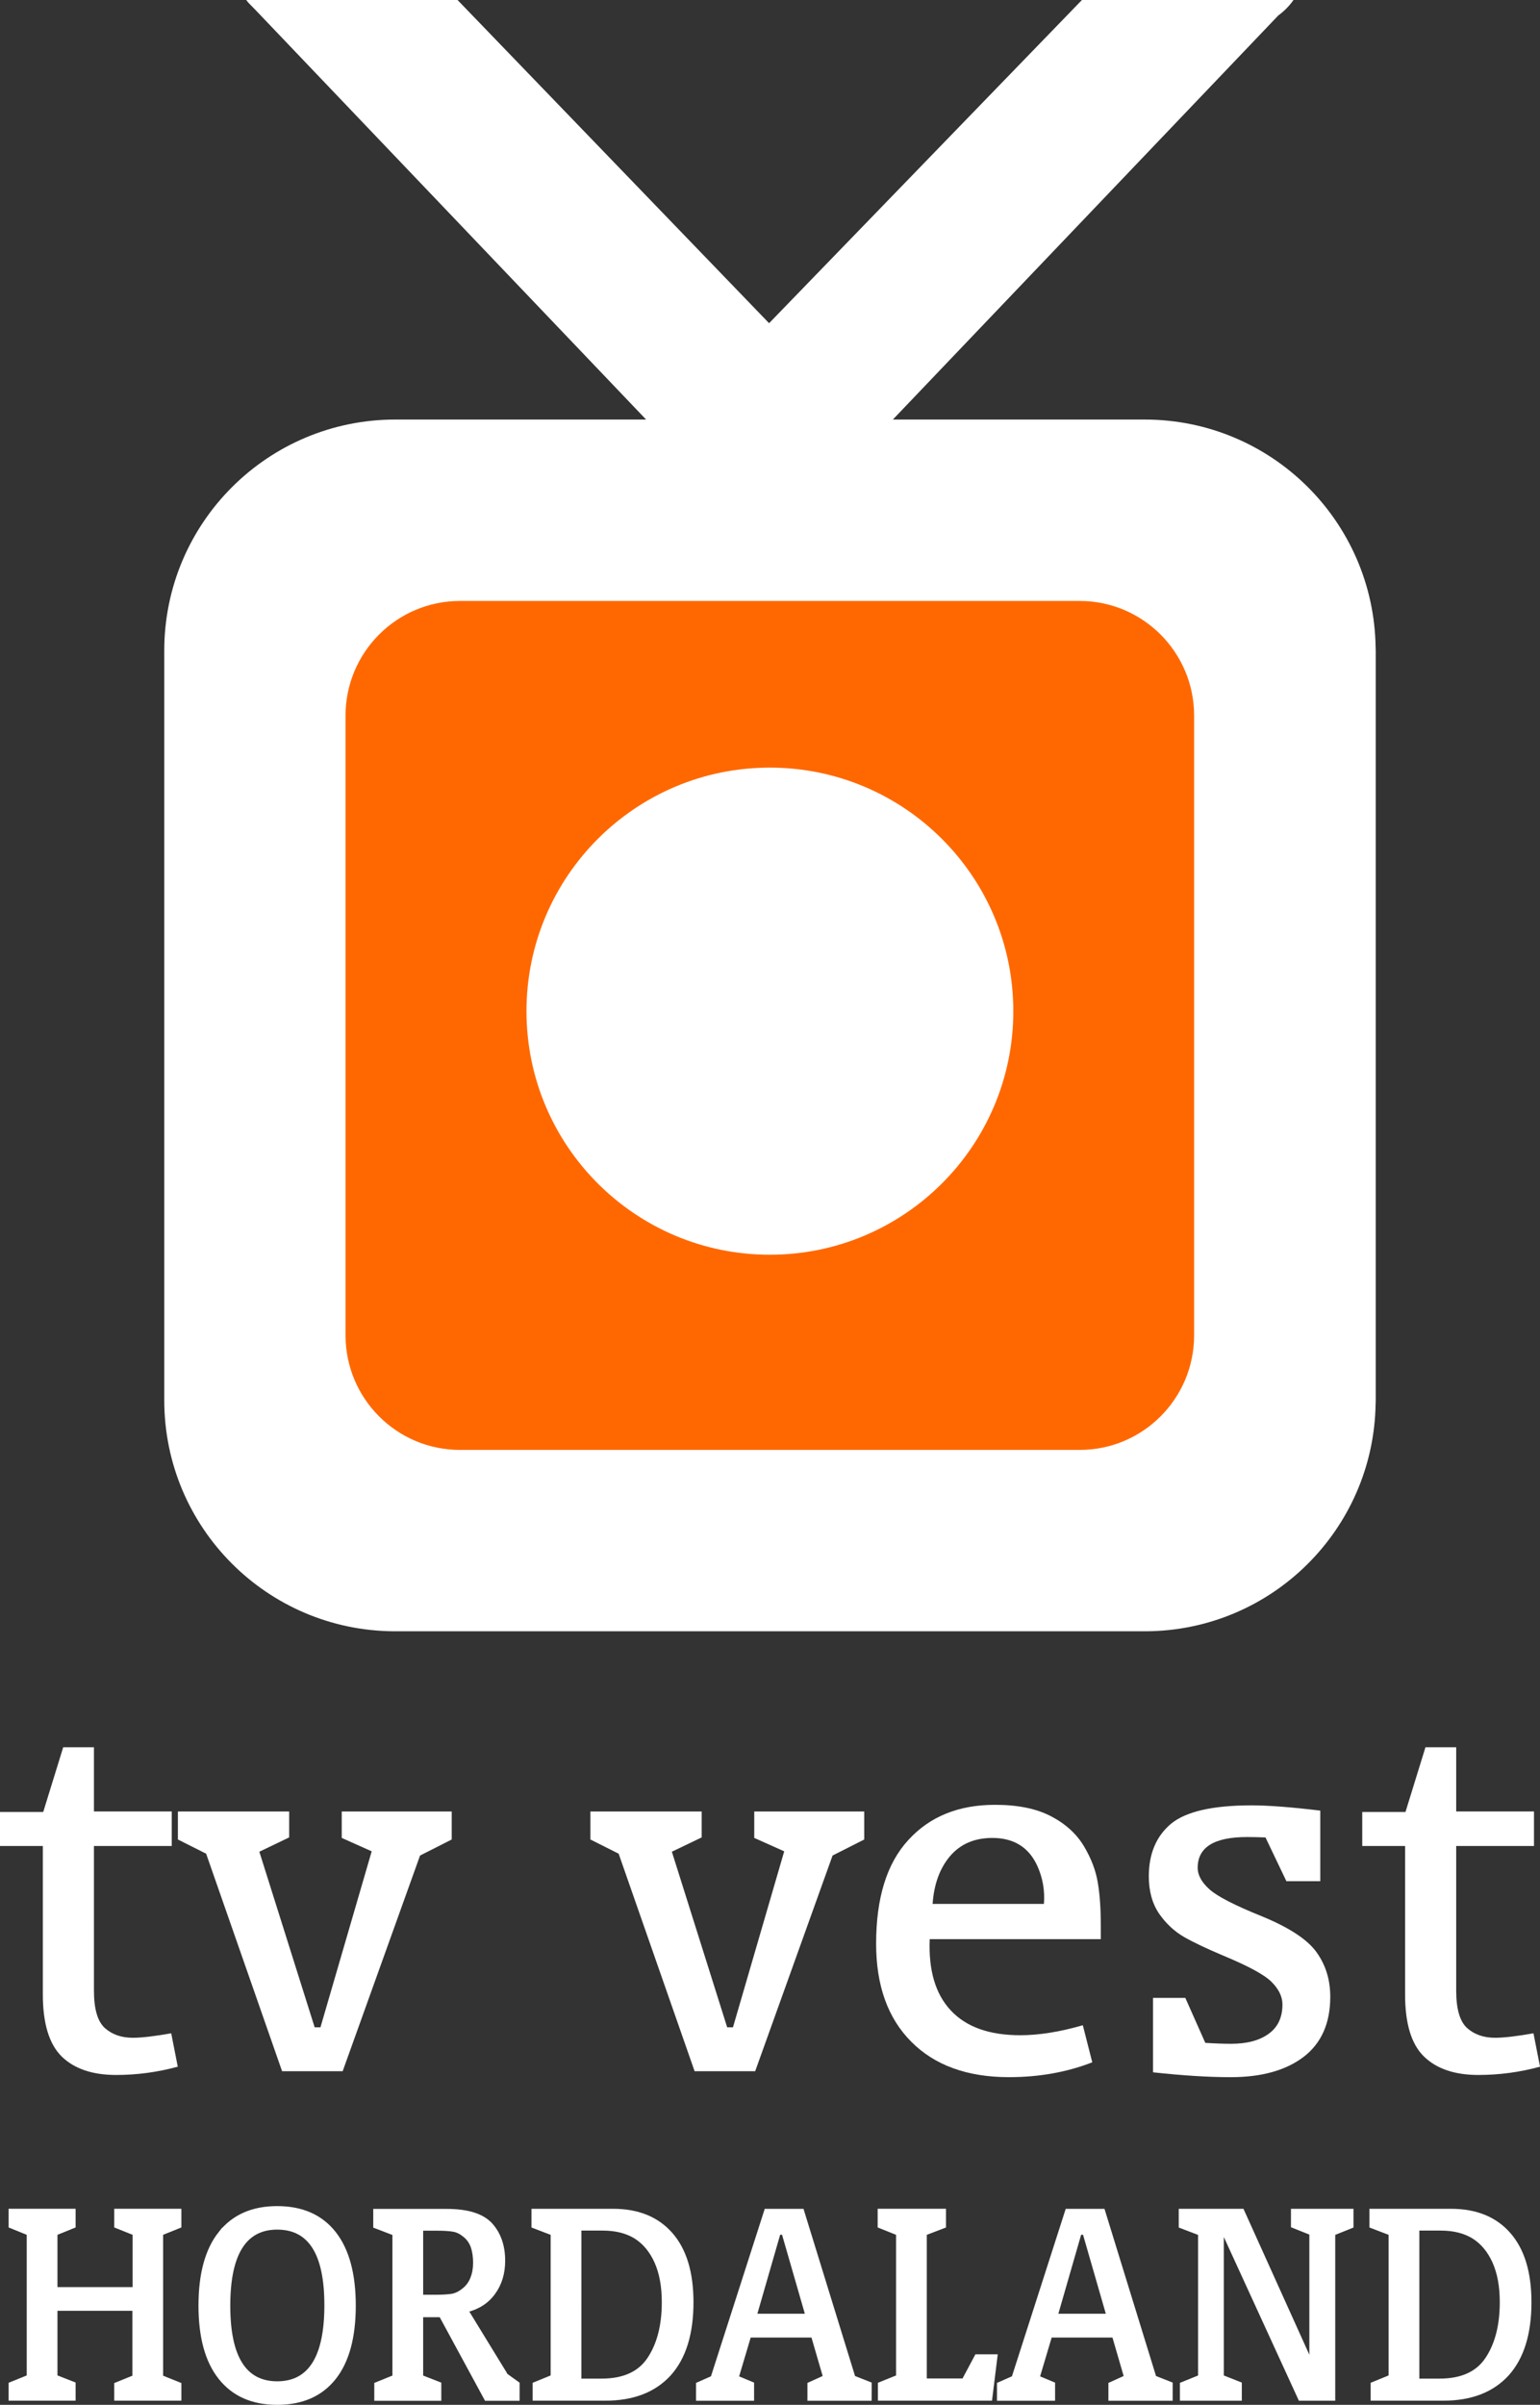 <svg width="135.59mm" height="211.67mm" version="1.1" viewBox="0 0 135.59 211.67" xmlns="http://www.w3.org/2000/svg">
 <rect x="0" y="0" width="135.59" height="211.67" fill="#333333" stroke="none"/>
 <g transform="translate(-.27 .009)" fill="#fff">
  <g transform="matrix(11.569,0,0,-11.569,105.41,117.52)">
   <path d="m-0.377 6.967h-1.916l2.933 3.074c0.048 0.035 0.086 0.075 0.116 0.118h-1.61l-2.381-2.459-2.371 2.459h-1.608c0.013-0.019 0.03-0.035 0.047-0.052l0.031-0.032 2.965-3.108h-1.908c-0.972 0-1.759-0.787-1.759-1.758v-5.703c0-0.968 0.782-1.753 1.749-1.758h5.722c0.958 5e-3 1.734 0.776 1.748 1.732v5.754c-0.014 0.96-0.795 1.733-1.758 1.733" fill="#fff"/>
  </g>
  <g transform="matrix(11.569,0,0,-11.569,68.05,110.43)">
   <path d="m0 0c-1.023 0-1.852 0.829-1.852 1.853 0 1.023 0.829 1.853 1.852 1.853s1.853-0.83 1.853-1.853c0-1.024-0.83-1.853-1.853-1.853m2.358 4.974h-4.716c-0.481 0-0.871-0.391-0.871-0.872v-4.715c0-0.482 0.39-0.872 0.871-0.872h4.716c0.481 0 0.871 0.39 0.871 0.872v4.715c0 0.481-0.39 0.872-0.871 0.872" fill="#ff6800"/>
  </g>
  <g transform="matrix(11.569,0,0,-11.569,35.07,143.59)">
   <path d="m0 0h5.712-5.721 9e-3" fill="#fff"/>
  </g>
  <g transform="matrix(11.569,0,0,-11.569,121.4,57.26)">
   <path d="m0 0c0 9e-3 -1e-3 0.017-1e-3 0.026v-5.755c0 9e-3 1e-3 0.017 1e-3 0.026z" fill="#fff"/>
  </g>
 </g>
 <g transform="translate(-.008 .009)" fill="#fff">
  <g transform="matrix(11.569,0,0,-11.569,8.28,175.21)">
   <path d="m0 0c0-0.14 0.028-0.234 0.083-0.284 0.055-0.049 0.126-0.074 0.213-0.074 0.069 0 0.167 0.012 0.292 0.034l0.05-0.254c-0.154-0.042-0.31-0.063-0.469-0.063-0.181 0-0.319 0.047-0.415 0.141-0.095 0.094-0.143 0.251-0.143 0.472v1.129h-0.326v0.259h0.329l0.152 0.492h0.234v-0.488h0.592v-0.263h-0.592z" fill="#fff"/>
  </g>
  <g transform="matrix(11.569,0,0,-11.569,39.78,161.9)">
   <path d="m0 0-0.241-0.122-0.589-1.641h-0.461l-0.578 1.655-0.215 0.108v0.213h0.847v-0.197l-0.227-0.109 0.421-1.336h0.044l0.39 1.339-0.228 0.102v0.201h0.837z" fill="#fff"/>
  </g>
  <g transform="matrix(11.569,0,0,-11.569,76.1,161.9)">
   <path d="m0 0-0.241-0.122-0.589-1.641h-0.461l-0.578 1.655-0.215 0.108v0.213h0.847v-0.197l-0.227-0.109 0.421-1.336h0.044l0.39 1.339-0.228 0.102v0.201h0.837z" fill="#fff"/>
  </g>
  <g transform="matrix(11.569,0,0,-11.569,91.92,167.57)">
   <path d="m0 0c8e-3 0.102-9e-3 0.199-0.051 0.291-0.065 0.141-0.179 0.211-0.342 0.211-0.135 0-0.242-0.046-0.321-0.138-0.078-0.092-0.123-0.214-0.133-0.364zm-0.869-0.268c-0.01-0.236 0.043-0.417 0.16-0.542 0.117-0.126 0.293-0.189 0.529-0.189 0.141 0 0.3 0.025 0.476 0.076l0.072-0.282c-0.192-0.075-0.404-0.113-0.634-0.113-0.317 0-0.565 0.09-0.743 0.269-0.179 0.179-0.268 0.428-0.268 0.746 0 0.348 0.081 0.611 0.245 0.789 0.163 0.179 0.383 0.268 0.66 0.268 0.173 0 0.315-0.029 0.426-0.087s0.194-0.134 0.25-0.227c0.056-0.094 0.091-0.186 0.106-0.278 0.016-0.092 0.023-0.203 0.023-0.335v-0.095z" fill="#fff"/>
  </g>
  <g transform="matrix(11.569,0,0,-11.569,106.13,179.8)">
   <path d="m0 0c0.078-5e-3 0.143-7e-3 0.197-7e-3 0.12 0 0.215 0.025 0.285 0.076 0.07 0.05 0.105 0.125 0.105 0.223 0 0.06-0.028 0.117-0.083 0.172s-0.178 0.121-0.368 0.2c-0.121 0.051-0.219 0.097-0.295 0.14-0.075 0.043-0.139 0.102-0.192 0.178-0.052 0.076-0.079 0.171-0.079 0.285 0 0.172 0.057 0.306 0.169 0.4 0.113 0.093 0.317 0.14 0.613 0.14 0.126 0 0.3-0.013 0.523-0.04v-0.537h-0.258l-0.159 0.333c-0.054 2e-3 -0.101 3e-3 -0.141 3e-3 -0.25 0-0.375-0.078-0.375-0.234 0-0.057 0.031-0.112 0.092-0.166 0.062-0.054 0.193-0.121 0.394-0.202 0.21-0.086 0.35-0.178 0.419-0.275 0.07-0.098 0.104-0.21 0.104-0.338 0-0.201-0.067-0.353-0.202-0.457-0.135-0.103-0.32-0.155-0.555-0.155-0.174 0-0.371 0.013-0.592 0.037v0.566h0.246z" fill="#fff"/>
  </g>
  <g transform="matrix(11.569,0,0,-11.569,128.22,175.21)">
   <path d="m0 0c0-0.14 0.028-0.234 0.083-0.284 0.055-0.049 0.126-0.074 0.213-0.074 0.069 0 0.167 0.012 0.292 0.034l0.05-0.254c-0.154-0.042-0.31-0.063-0.469-0.063-0.181 0-0.319 0.047-0.415 0.141s-0.143 0.251-0.143 0.472v1.129h-0.326v0.259h0.329l0.152 0.492h0.234v-0.488h0.592v-0.263h-0.592z" fill="#fff"/>
  </g>
 </g>
 <g transform="translate(.056 .009)" fill="#fff" stroke="#fff" stroke-width=".347">
  <path d="m15.74 209.86-1.608-0.648v-12.634l1.608-0.648v-1.354h-5.565v1.354l1.62 0.648v4.894h-6.965v-4.894l1.597-0.648v-1.354h-5.553v1.354l1.597 0.648v12.611l-1.597 0.648v1.284h5.553v-1.307l-1.597-0.625v-5.981h6.942v6.005l-1.597 0.648v1.261h5.565z"/>
  <path d="m19.34 196.55c-1.169 1.469-1.747 3.598-1.747 6.375 0 2.765 0.578 4.882 1.747 6.352s2.834 2.21 5.01 2.21 3.841-0.729 5.01-2.198c1.157-1.458 1.735-3.587 1.735-6.363s-0.578-4.905-1.735-6.375c-1.157-1.469-2.834-2.21-5.01-2.21-2.175 0-3.841 0.74-5.01 2.21zm0.706 6.386c0-4.582 1.435-6.872 4.304-6.872 2.892 0 4.327 2.268 4.327 6.826 0 4.582-1.435 6.872-4.327 6.872-2.869 0-4.304-2.268-4.304-6.826z"/>
  <path d="m45.52 209.8-0.995-0.717c-0.023-0.012-0.312-0.486-0.879-1.411l-2.649-4.327c1.041-0.255 1.84-0.775 2.395-1.55 0.567-0.775 0.856-1.712 0.856-2.823 0-1.319-0.382-2.383-1.122-3.193-0.752-0.798-2.036-1.192-3.864-1.192h-6.282v1.354l1.689 0.648v12.611l-1.597 0.648v1.284h5.553v-1.307l-1.597-0.625v-5.426h1.735l3.991 7.358h2.765zm-8.492-13.64h1.469c0.59 0 1.041 0.035 1.377 0.093 0.336 0.058 0.659 0.22 0.983 0.486 0.324 0.255 0.555 0.59 0.706 0.995 0.139 0.416 0.208 0.891 0.208 1.435 0 0.497-0.081 0.949-0.243 1.354-0.15 0.405-0.405 0.752-0.74 1.018-0.336 0.278-0.671 0.44-0.995 0.509-0.336 0.058-0.821 0.093-1.446 0.093h-1.319z"/>
  <path d="m46.91 195.93 1.689 0.648v12.611l-1.585 0.648v1.284h6.236c2.43 0 4.304-0.729 5.623-2.175 1.307-1.458 1.955-3.563 1.955-6.317 0-2.603-0.602-4.593-1.816-5.981-1.203-1.377-2.904-2.071-5.102-2.071h-7zm4.049 0.22h2.059c1.145 0 2.106 0.243 2.881 0.717 0.775 0.486 1.388 1.215 1.828 2.187 0.44 0.983 0.659 2.163 0.659 3.575 0 2.036-0.428 3.702-1.273 4.975-0.845 1.284-2.244 1.921-4.2 1.921h-1.955z"/>
  <path d="m76.52 209.82-1.435-0.567-4.524-14.67h-3.159l-4.72 14.693-1.284 0.567v1.284h4.767v-1.307l-1.354-0.567 1.099-3.691h5.611l1.064 3.656-1.377 0.625v1.284h5.31zm-10.123-6.005 2.106-7.3h0.428l2.106 7.3z"/>
  <path d="m83.06 195.93v-1.354h-5.669v1.354l1.62 0.648v12.611l-1.597 0.648v1.284h9.718l0.463-3.737h-1.666l-1.134 2.129h-3.425v-12.935z"/>
  <path d="m103.02 209.82-1.435-0.567-4.524-14.67h-3.159l-4.72 14.693-1.284 0.567v1.284h4.767v-1.307l-1.354-0.567 1.099-3.691h5.611l1.064 3.656-1.377 0.625v1.284h5.31zm-10.123-6.005 2.106-7.3h0.428l2.106 7.3z"/>
  <path d="m118.94 194.58h-5.16v1.331l1.62 0.648v11.5l-6.085-13.478h-5.415v1.354l1.701 0.648v12.611l-1.597 0.648v1.284h5.102v-1.307l-1.585-0.625v-12.472h0.289l6.606 14.404h2.916v-14.543l1.608-0.648z"/>
  <path d="m120.69 195.93 1.689 0.648v12.611l-1.585 0.648v1.284h6.236c2.43 0 4.304-0.729 5.623-2.175 1.307-1.458 1.955-3.563 1.955-6.317 0-2.603-0.602-4.593-1.816-5.981-1.203-1.377-2.904-2.071-5.102-2.071h-7zm4.049 0.22h2.059c1.145 0 2.106 0.243 2.881 0.717 0.775 0.486 1.388 1.215 1.828 2.187 0.44 0.983 0.659 2.163 0.659 3.575 0 2.036-0.428 3.702-1.273 4.975-0.845 1.284-2.244 1.921-4.2 1.921h-1.955z"/>
 </g>
</svg>
